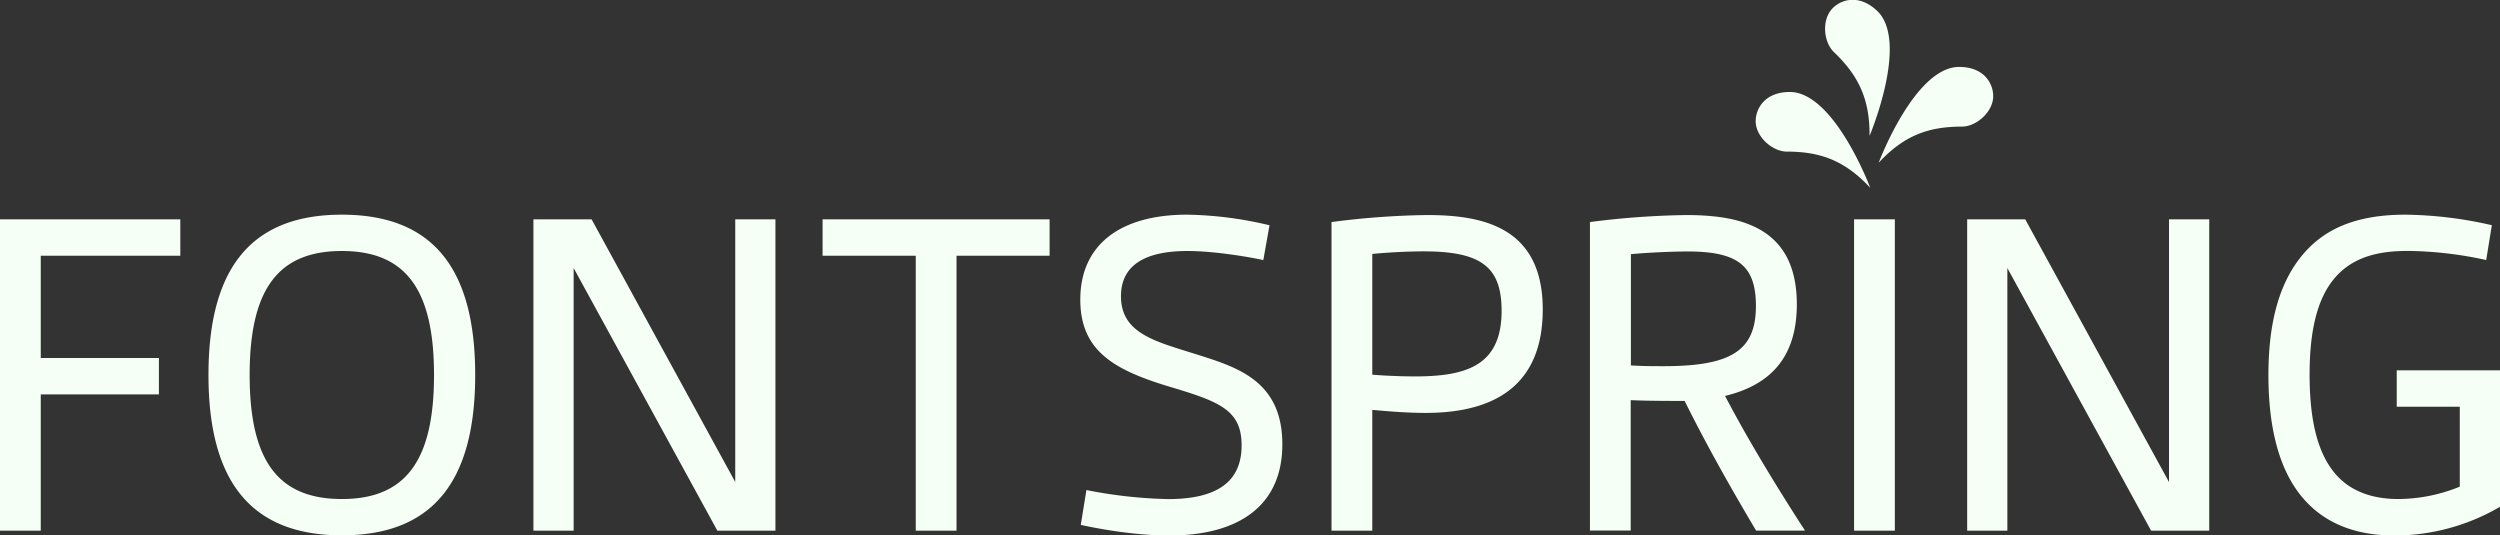 <svg xmlns="http://www.w3.org/2000/svg" viewBox="0 0 920 197.04"><rect x="0" y="0" width="920" height="197.04" fill="#333333" stroke="none"/><defs><style>.cls-1{fill:#f5fff5;}</style></defs><title>fontspring</title><g id="Layer_2" data-name="Layer 2"><g id="Layer_1-2" data-name="Layer 1"><path class="cls-1" d="M657.59,55.79c-5.36,0-11.5-5.46-11.5-11.2,0-4.61,3.37-10.74,12.55-10.74,16.39,0,29.61,35.26,29.61,35.26C679.07,59.25,670.15,55.79,657.59,55.79ZM722,46.59c5.37,0,11.5-5.48,11.5-11.22,0-4.61-3.33-10.74-12.54-10.74-16.38,0-29.61,35.26-29.61,35.26C700.54,50,709.44,46.59,722,46.59ZM688,50s14.66-34.68,2.79-46c-6.69-6.33-13.34-4.19-16.49-.85-4,4.17-3.26,12.37.62,16.05C684,27.9,688.1,36.55,688,50ZM0,195.29H15V145.14H58.48v-13.4H15V94.12H66.35V80.72H0ZM174.87,138c0,39.72-16.05,59-49.07,59s-49.08-19.32-49.08-59,16-59,49.08-59S174.87,98.28,174.87,138Zm-15.15,0c0-31.56-10.46-45.63-33.92-45.63S91.87,106.44,91.87,138s10.46,45.64,33.93,45.64S159.72,169.56,159.72,138Zm110.85,39.37L218,81.25l-.29-.53H196.3V195.29h14.8V98.64l52.6,96.12.29.53h21.37V80.72H270.57v96.65Zm32.14-83.25H337V195.29h15V94.12h34.25V80.72H302.71v13.4Zm138.81,36.66-4.16-1.3c-13.87-4.29-24.84-7.68-24.84-20.48,0-11,8.24-16.63,24.49-16.63,8.58,0,19.84,1.68,26.89,3.12l1,.22,2.28-12.83-.95-.21A138,138,0,0,0,436.84,79c-25,0-39.29,11.39-39.29,31.25,0,18.49,11.86,25.7,32.36,31.91,18.75,5.59,27,8.61,27,21.73,0,13.31-8.87,19.78-27.11,19.78a172.81,172.81,0,0,1-29-3.13l-1-.21-2.07,12.84.95.2c5.24,1.12,18.81,3.7,31.49,3.7,26.91,0,41.73-11.91,41.73-33.52C471.93,140.51,455.77,135.34,441.52,130.78Zm126.21-16.89c0,25.26-14.51,38.06-43.13,38.06-6.5,0-13.23-.53-19.6-1.12v44.46H490V81.71l.89-.11a294.84,294.84,0,0,1,34.21-2.46C545,79.14,567.73,83.09,567.73,113.89Zm-62.73,24c7.15.56,13.35.63,15.76.63,19.1,0,31.83-4.11,31.83-24.15,0-16.15-7.51-21.87-28.69-21.87-5.7,0-13,.37-18.9.95Zm158.23,55.78,1,1.58h-18l-.29-.5c-10.58-17.83-18.85-32.86-26-47.21-5.53,0-14.05,0-19.84-.29v48h-15V81.71l.89-.11a307.58,307.58,0,0,1,34.38-2.46c19,0,40.86,3.73,40.86,32.83,0,18.43-8.65,29.47-26.42,33.73C642.28,159.9,651.32,175.2,663.23,193.71ZM621,92.54c-4.36,0-13.77.31-20.83,1v40.93c4.17.28,8.19.28,12.09.28,25,0,33.92-5.81,33.92-22.22C646.15,97.76,639.56,92.54,621,92.54ZM682.3,195.29h15V80.72h-15Zm115.88-17.92-52.6-96.12-.29-.53H723.92V195.29h14.79V98.64l52.61,96.12.29.53H813V80.72h-14.8v96.65ZM882,136.28v13.4H905.2v29.41a60.42,60.42,0,0,1-22.57,4.55c-10.77,0-18.91-3.51-24.17-10.44-5.74-7.47-8.53-19-8.53-35.37,0-15.23,2.51-26.18,7.68-33.49,7.43-10.61,19.23-12,28.69-12a140.31,140.31,0,0,1,27.56,3.12l1.06.24L917,82.86l-.94-.2A148.24,148.24,0,0,0,885.25,79c-18.31,0-30.78,5.24-39.25,16.48-7.55,10-11.22,23.92-11.22,42.55,0,20.35,4.32,35.62,12.83,45.4,7.73,9,19,13.64,33.62,13.64a77.05,77.05,0,0,0,38.27-10.28l.5-.3V136.28Z"/></g></g></svg>